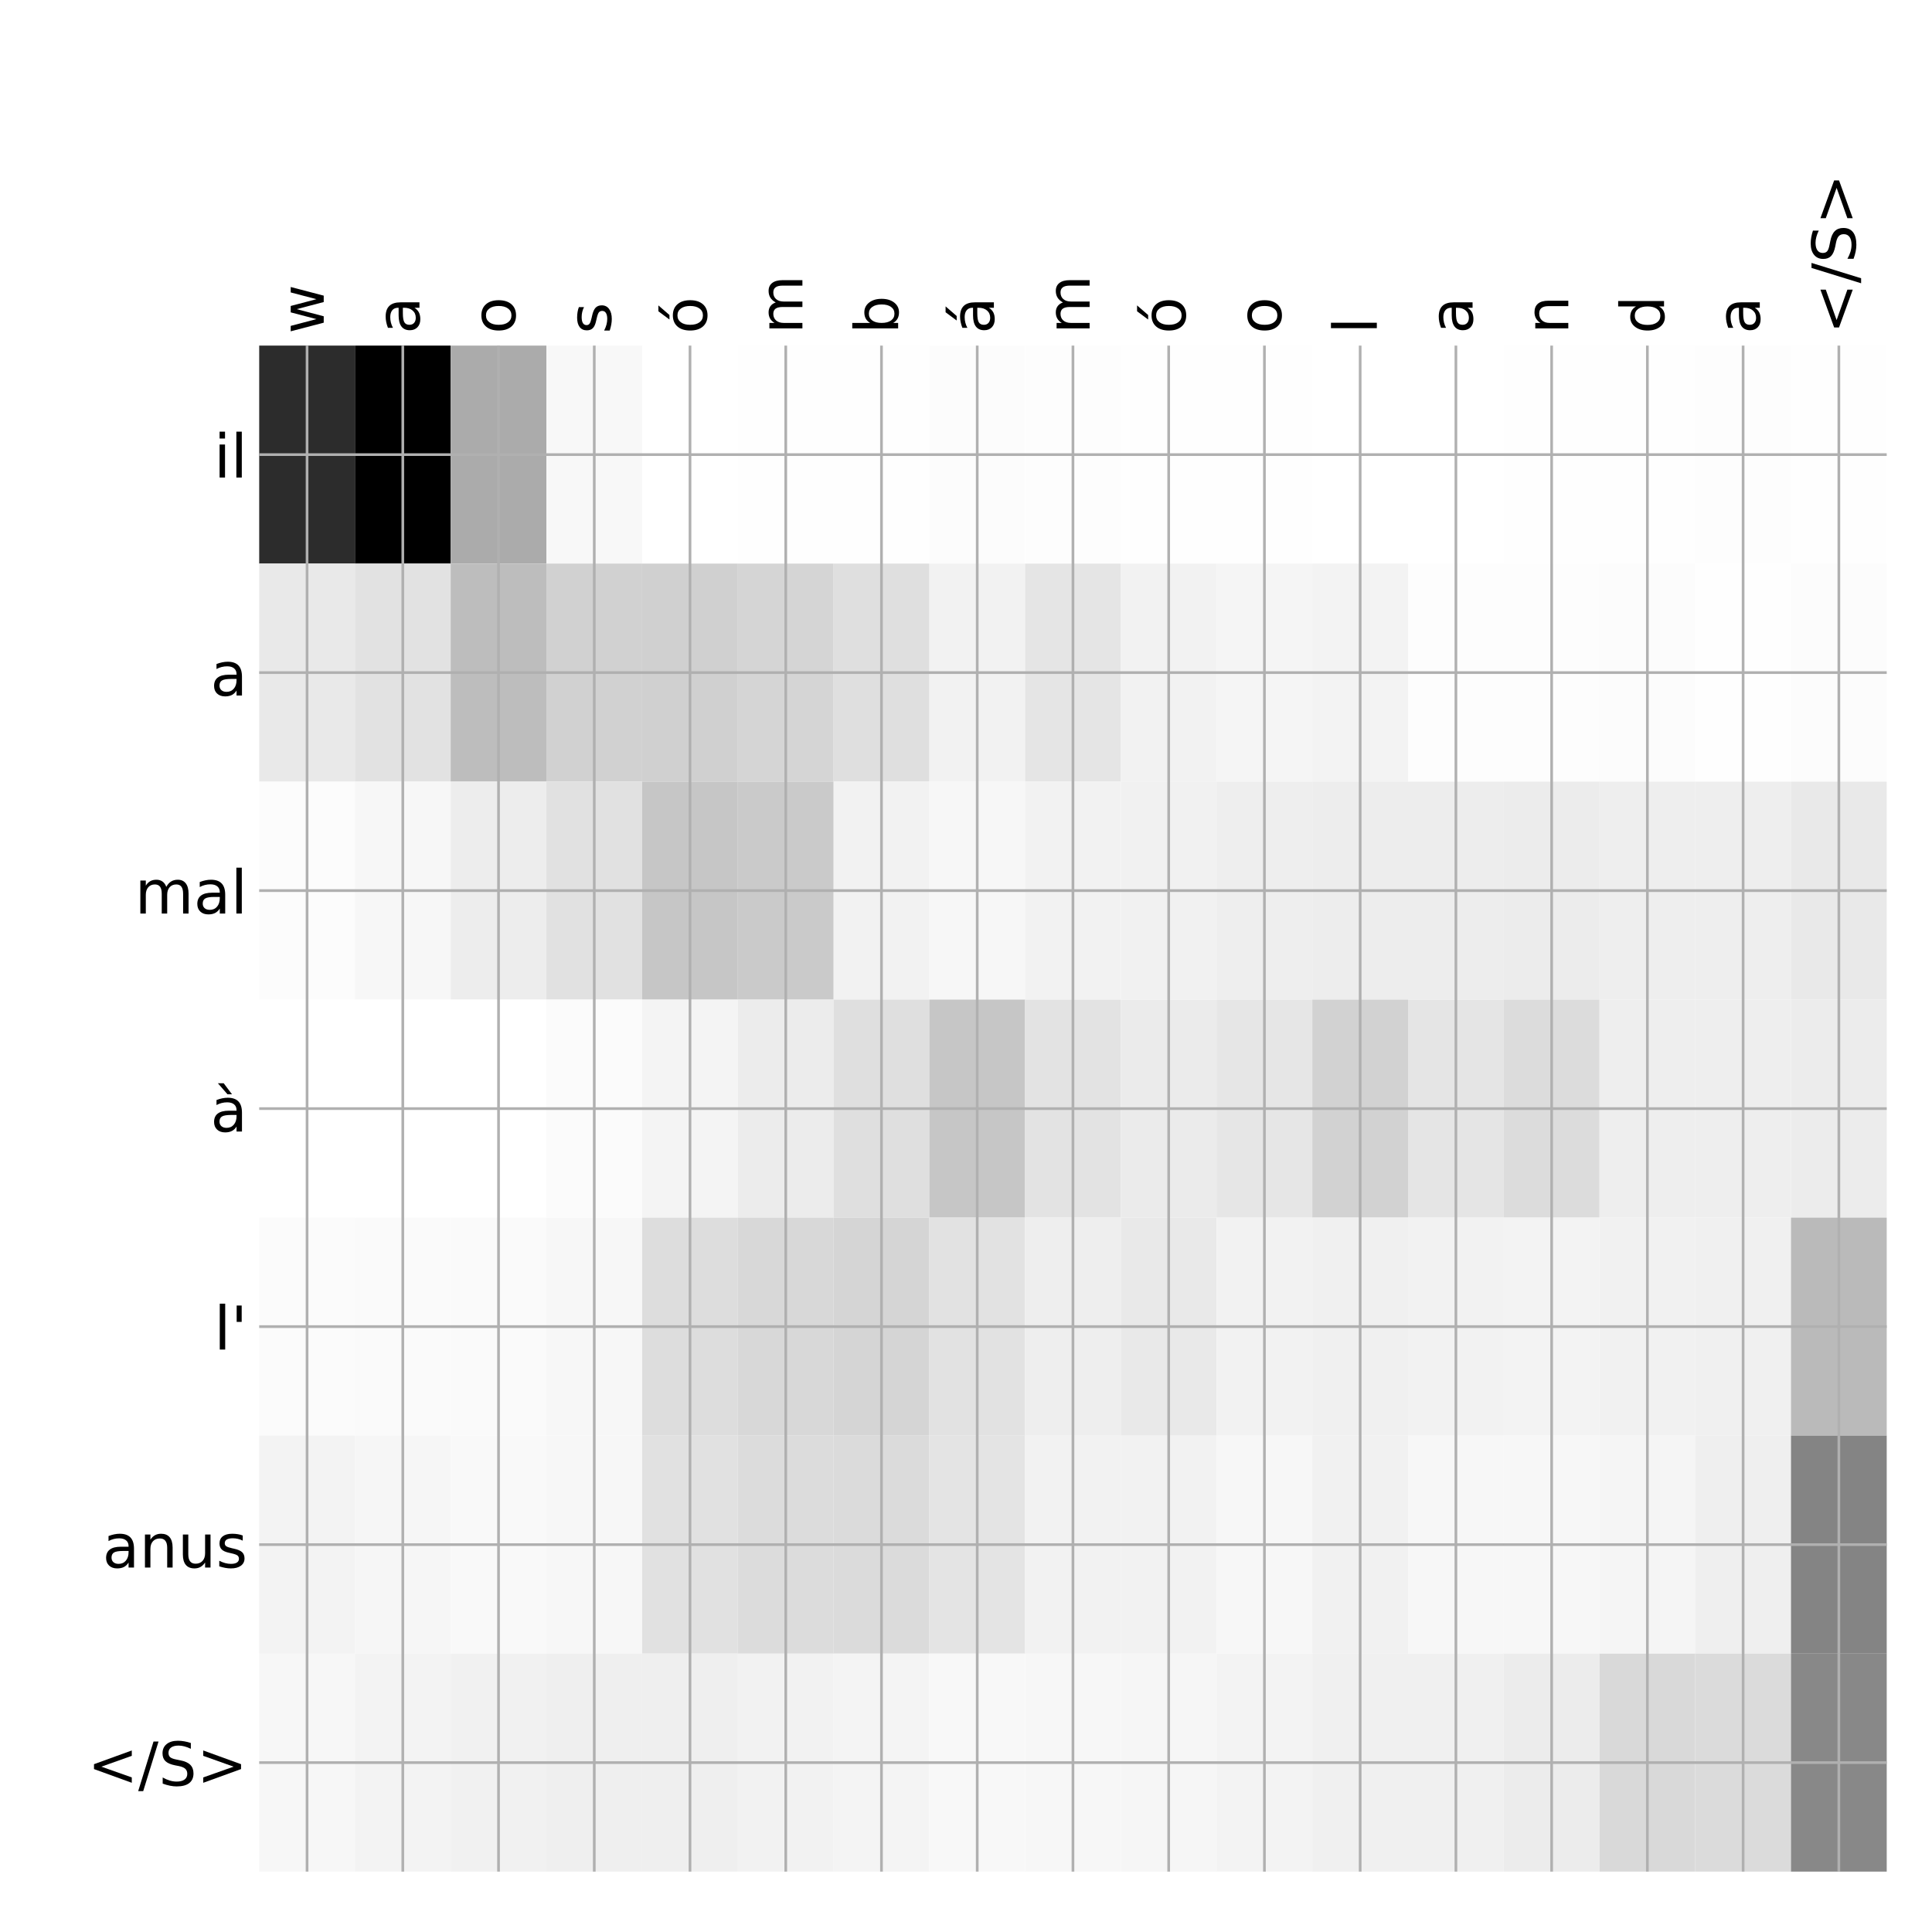 <?xml version="1.0" encoding="utf-8" standalone="no"?>
<!DOCTYPE svg PUBLIC "-//W3C//DTD SVG 1.1//EN"
  "http://www.w3.org/Graphics/SVG/1.1/DTD/svg11.dtd">
<!-- Created with matplotlib (http://matplotlib.org/) -->
<svg height="576pt" version="1.1" viewBox="0 0 576 576" width="576pt" xmlns="http://www.w3.org/2000/svg" xmlns:xlink="http://www.w3.org/1999/xlink">
 <defs>
  <style type="text/css">
*{stroke-linecap:butt;stroke-linejoin:round;}
  </style>
 </defs>
 <g id="figure_1">
  <g id="patch_1">
   <path d="M 0 576 
L 576 576 
L 576 0 
L 0 0 
z
" style="fill:#ffffff;"/>
  </g>
  <g id="axes_1">
   <g id="PolyCollection_1">
    <path clip-path="url(#p9fff75d05b)" d="M 77.275 103.033 
L 77.275 168.029 
L 105.818 168.029 
L 105.818 103.033 
L 77.275 103.033 
z
" style="fill:#2c2c2c;"/>
    <path clip-path="url(#p9fff75d05b)" d="M 105.818 103.033 
L 105.818 168.029 
L 134.36 168.029 
L 134.36 103.033 
L 105.818 103.033 
z
"/>
    <path clip-path="url(#p9fff75d05b)" d="M 134.36 103.033 
L 134.36 168.029 
L 162.903 168.029 
L 162.903 103.033 
L 134.36 103.033 
z
" style="fill:#ababab;"/>
    <path clip-path="url(#p9fff75d05b)" d="M 162.903 103.033 
L 162.903 168.029 
L 191.446 168.029 
L 191.446 103.033 
L 162.903 103.033 
z
" style="fill:#f8f8f8;"/>
    <path clip-path="url(#p9fff75d05b)" d="M 191.446 103.033 
L 191.446 168.029 
L 219.988 168.029 
L 219.988 103.033 
L 191.446 103.033 
z
" style="fill:#ffffff;"/>
    <path clip-path="url(#p9fff75d05b)" d="M 219.988 103.033 
L 219.988 168.029 
L 248.531 168.029 
L 248.531 103.033 
L 219.988 103.033 
z
" style="fill:#fefefe;"/>
    <path clip-path="url(#p9fff75d05b)" d="M 248.531 103.033 
L 248.531 168.029 
L 277.074 168.029 
L 277.074 103.033 
L 248.531 103.033 
z
" style="fill:#fefefe;"/>
    <path clip-path="url(#p9fff75d05b)" d="M 277.074 103.033 
L 277.074 168.029 
L 305.616 168.029 
L 305.616 103.033 
L 277.074 103.033 
z
" style="fill:#fcfcfc;"/>
    <path clip-path="url(#p9fff75d05b)" d="M 305.616 103.033 
L 305.616 168.029 
L 334.159 168.029 
L 334.159 103.033 
L 305.616 103.033 
z
" style="fill:#fdfdfd;"/>
    <path clip-path="url(#p9fff75d05b)" d="M 334.159 103.033 
L 334.159 168.029 
L 362.701 168.029 
L 362.701 103.033 
L 334.159 103.033 
z
" style="fill:#fefefe;"/>
    <path clip-path="url(#p9fff75d05b)" d="M 362.701 103.033 
L 362.701 168.029 
L 391.244 168.029 
L 391.244 103.033 
L 362.701 103.033 
z
" style="fill:#fefefe;"/>
    <path clip-path="url(#p9fff75d05b)" d="M 391.244 103.033 
L 391.244 168.029 
L 419.787 168.029 
L 419.787 103.033 
L 391.244 103.033 
z
" style="fill:#ffffff;"/>
    <path clip-path="url(#p9fff75d05b)" d="M 419.787 103.033 
L 419.787 168.029 
L 448.329 168.029 
L 448.329 103.033 
L 419.787 103.033 
z
" style="fill:#ffffff;"/>
    <path clip-path="url(#p9fff75d05b)" d="M 448.329 103.033 
L 448.329 168.029 
L 476.872 168.029 
L 476.872 103.033 
L 448.329 103.033 
z
" style="fill:#fefefe;"/>
    <path clip-path="url(#p9fff75d05b)" d="M 476.872 103.033 
L 476.872 168.029 
L 505.415 168.029 
L 505.415 103.033 
L 476.872 103.033 
z
" style="fill:#fefefe;"/>
    <path clip-path="url(#p9fff75d05b)" d="M 505.415 103.033 
L 505.415 168.029 
L 533.957 168.029 
L 533.957 103.033 
L 505.415 103.033 
z
" style="fill:#fdfdfd;"/>
    <path clip-path="url(#p9fff75d05b)" d="M 533.957 103.033 
L 533.957 168.029 
L 562.5 168.029 
L 562.5 103.033 
L 533.957 103.033 
z
" style="fill:#fefefe;"/>
    <path clip-path="url(#p9fff75d05b)" d="M 77.275 168.029 
L 77.275 233.024 
L 105.818 233.024 
L 105.818 168.029 
L 77.275 168.029 
z
" style="fill:#e9e9e9;"/>
    <path clip-path="url(#p9fff75d05b)" d="M 105.818 168.029 
L 105.818 233.024 
L 134.36 233.024 
L 134.36 168.029 
L 105.818 168.029 
z
" style="fill:#e2e2e2;"/>
    <path clip-path="url(#p9fff75d05b)" d="M 134.36 168.029 
L 134.36 233.024 
L 162.903 233.024 
L 162.903 168.029 
L 134.36 168.029 
z
" style="fill:#bdbdbd;"/>
    <path clip-path="url(#p9fff75d05b)" d="M 162.903 168.029 
L 162.903 233.024 
L 191.446 233.024 
L 191.446 168.029 
L 162.903 168.029 
z
" style="fill:#d1d1d1;"/>
    <path clip-path="url(#p9fff75d05b)" d="M 191.446 168.029 
L 191.446 233.024 
L 219.988 233.024 
L 219.988 168.029 
L 191.446 168.029 
z
" style="fill:#d0d0d0;"/>
    <path clip-path="url(#p9fff75d05b)" d="M 219.988 168.029 
L 219.988 233.024 
L 248.531 233.024 
L 248.531 168.029 
L 219.988 168.029 
z
" style="fill:#d5d5d5;"/>
    <path clip-path="url(#p9fff75d05b)" d="M 248.531 168.029 
L 248.531 233.024 
L 277.074 233.024 
L 277.074 168.029 
L 248.531 168.029 
z
" style="fill:#dfdfdf;"/>
    <path clip-path="url(#p9fff75d05b)" d="M 277.074 168.029 
L 277.074 233.024 
L 305.616 233.024 
L 305.616 168.029 
L 277.074 168.029 
z
" style="fill:#f2f2f2;"/>
    <path clip-path="url(#p9fff75d05b)" d="M 305.616 168.029 
L 305.616 233.024 
L 334.159 233.024 
L 334.159 168.029 
L 305.616 168.029 
z
" style="fill:#e5e5e5;"/>
    <path clip-path="url(#p9fff75d05b)" d="M 334.159 168.029 
L 334.159 233.024 
L 362.701 233.024 
L 362.701 168.029 
L 334.159 168.029 
z
" style="fill:#f2f2f2;"/>
    <path clip-path="url(#p9fff75d05b)" d="M 362.701 168.029 
L 362.701 233.024 
L 391.244 233.024 
L 391.244 168.029 
L 362.701 168.029 
z
" style="fill:#f5f5f5;"/>
    <path clip-path="url(#p9fff75d05b)" d="M 391.244 168.029 
L 391.244 233.024 
L 419.787 233.024 
L 419.787 168.029 
L 391.244 168.029 
z
" style="fill:#f3f3f3;"/>
    <path clip-path="url(#p9fff75d05b)" d="M 419.787 168.029 
L 419.787 233.024 
L 448.329 233.024 
L 448.329 168.029 
L 419.787 168.029 
z
" style="fill:#fdfdfd;"/>
    <path clip-path="url(#p9fff75d05b)" d="M 448.329 168.029 
L 448.329 233.024 
L 476.872 233.024 
L 476.872 168.029 
L 448.329 168.029 
z
" style="fill:#fdfdfd;"/>
    <path clip-path="url(#p9fff75d05b)" d="M 476.872 168.029 
L 476.872 233.024 
L 505.415 233.024 
L 505.415 168.029 
L 476.872 168.029 
z
" style="fill:#fcfcfc;"/>
    <path clip-path="url(#p9fff75d05b)" d="M 505.415 168.029 
L 505.415 233.024 
L 533.957 233.024 
L 533.957 168.029 
L 505.415 168.029 
z
" style="fill:#fefefe;"/>
    <path clip-path="url(#p9fff75d05b)" d="M 533.957 168.029 
L 533.957 233.024 
L 562.5 233.024 
L 562.5 168.029 
L 533.957 168.029 
z
" style="fill:#fcfcfc;"/>
    <path clip-path="url(#p9fff75d05b)" d="M 77.275 233.024 
L 77.275 298.019 
L 105.818 298.019 
L 105.818 233.024 
L 77.275 233.024 
z
" style="fill:#fcfcfc;"/>
    <path clip-path="url(#p9fff75d05b)" d="M 105.818 233.024 
L 105.818 298.019 
L 134.36 298.019 
L 134.36 233.024 
L 105.818 233.024 
z
" style="fill:#f7f7f7;"/>
    <path clip-path="url(#p9fff75d05b)" d="M 134.36 233.024 
L 134.36 298.019 
L 162.903 298.019 
L 162.903 233.024 
L 134.36 233.024 
z
" style="fill:#ededed;"/>
    <path clip-path="url(#p9fff75d05b)" d="M 162.903 233.024 
L 162.903 298.019 
L 191.446 298.019 
L 191.446 233.024 
L 162.903 233.024 
z
" style="fill:#e1e1e1;"/>
    <path clip-path="url(#p9fff75d05b)" d="M 191.446 233.024 
L 191.446 298.019 
L 219.988 298.019 
L 219.988 233.024 
L 191.446 233.024 
z
" style="fill:#c6c6c6;"/>
    <path clip-path="url(#p9fff75d05b)" d="M 219.988 233.024 
L 219.988 298.019 
L 248.531 298.019 
L 248.531 233.024 
L 219.988 233.024 
z
" style="fill:#cacaca;"/>
    <path clip-path="url(#p9fff75d05b)" d="M 248.531 233.024 
L 248.531 298.019 
L 277.074 298.019 
L 277.074 233.024 
L 248.531 233.024 
z
" style="fill:#f2f2f2;"/>
    <path clip-path="url(#p9fff75d05b)" d="M 277.074 233.024 
L 277.074 298.019 
L 305.616 298.019 
L 305.616 233.024 
L 277.074 233.024 
z
" style="fill:#f7f7f7;"/>
    <path clip-path="url(#p9fff75d05b)" d="M 305.616 233.024 
L 305.616 298.019 
L 334.159 298.019 
L 334.159 233.024 
L 305.616 233.024 
z
" style="fill:#f2f2f2;"/>
    <path clip-path="url(#p9fff75d05b)" d="M 334.159 233.024 
L 334.159 298.019 
L 362.701 298.019 
L 362.701 233.024 
L 334.159 233.024 
z
" style="fill:#f1f1f1;"/>
    <path clip-path="url(#p9fff75d05b)" d="M 362.701 233.024 
L 362.701 298.019 
L 391.244 298.019 
L 391.244 233.024 
L 362.701 233.024 
z
" style="fill:#eeeeee;"/>
    <path clip-path="url(#p9fff75d05b)" d="M 391.244 233.024 
L 391.244 298.019 
L 419.787 298.019 
L 419.787 233.024 
L 391.244 233.024 
z
" style="fill:#ededed;"/>
    <path clip-path="url(#p9fff75d05b)" d="M 419.787 233.024 
L 419.787 298.019 
L 448.329 298.019 
L 448.329 233.024 
L 419.787 233.024 
z
" style="fill:#ededed;"/>
    <path clip-path="url(#p9fff75d05b)" d="M 448.329 233.024 
L 448.329 298.019 
L 476.872 298.019 
L 476.872 233.024 
L 448.329 233.024 
z
" style="fill:#ececec;"/>
    <path clip-path="url(#p9fff75d05b)" d="M 476.872 233.024 
L 476.872 298.019 
L 505.415 298.019 
L 505.415 233.024 
L 476.872 233.024 
z
" style="fill:#eeeeee;"/>
    <path clip-path="url(#p9fff75d05b)" d="M 505.415 233.024 
L 505.415 298.019 
L 533.957 298.019 
L 533.957 233.024 
L 505.415 233.024 
z
" style="fill:#eeeeee;"/>
    <path clip-path="url(#p9fff75d05b)" d="M 533.957 233.024 
L 533.957 298.019 
L 562.5 298.019 
L 562.5 233.024 
L 533.957 233.024 
z
" style="fill:#e9e9e9;"/>
    <path clip-path="url(#p9fff75d05b)" d="M 77.275 298.019 
L 77.275 363.014 
L 105.818 363.014 
L 105.818 298.019 
L 77.275 298.019 
z
" style="fill:#ffffff;"/>
    <path clip-path="url(#p9fff75d05b)" d="M 105.818 298.019 
L 105.818 363.014 
L 134.36 363.014 
L 134.36 298.019 
L 105.818 298.019 
z
" style="fill:#ffffff;"/>
    <path clip-path="url(#p9fff75d05b)" d="M 134.36 298.019 
L 134.36 363.014 
L 162.903 363.014 
L 162.903 298.019 
L 134.36 298.019 
z
" style="fill:#ffffff;"/>
    <path clip-path="url(#p9fff75d05b)" d="M 162.903 298.019 
L 162.903 363.014 
L 191.446 363.014 
L 191.446 298.019 
L 162.903 298.019 
z
" style="fill:#fbfbfb;"/>
    <path clip-path="url(#p9fff75d05b)" d="M 191.446 298.019 
L 191.446 363.014 
L 219.988 363.014 
L 219.988 298.019 
L 191.446 298.019 
z
" style="fill:#f4f4f4;"/>
    <path clip-path="url(#p9fff75d05b)" d="M 219.988 298.019 
L 219.988 363.014 
L 248.531 363.014 
L 248.531 298.019 
L 219.988 298.019 
z
" style="fill:#ececec;"/>
    <path clip-path="url(#p9fff75d05b)" d="M 248.531 298.019 
L 248.531 363.014 
L 277.074 363.014 
L 277.074 298.019 
L 248.531 298.019 
z
" style="fill:#dfdfdf;"/>
    <path clip-path="url(#p9fff75d05b)" d="M 277.074 298.019 
L 277.074 363.014 
L 305.616 363.014 
L 305.616 298.019 
L 277.074 298.019 
z
" style="fill:#c6c6c6;"/>
    <path clip-path="url(#p9fff75d05b)" d="M 305.616 298.019 
L 305.616 363.014 
L 334.159 363.014 
L 334.159 298.019 
L 305.616 298.019 
z
" style="fill:#e3e3e3;"/>
    <path clip-path="url(#p9fff75d05b)" d="M 334.159 298.019 
L 334.159 363.014 
L 362.701 363.014 
L 362.701 298.019 
L 334.159 298.019 
z
" style="fill:#ebebeb;"/>
    <path clip-path="url(#p9fff75d05b)" d="M 362.701 298.019 
L 362.701 363.014 
L 391.244 363.014 
L 391.244 298.019 
L 362.701 298.019 
z
" style="fill:#e6e6e6;"/>
    <path clip-path="url(#p9fff75d05b)" d="M 391.244 298.019 
L 391.244 363.014 
L 419.787 363.014 
L 419.787 298.019 
L 391.244 298.019 
z
" style="fill:#d2d2d2;"/>
    <path clip-path="url(#p9fff75d05b)" d="M 419.787 298.019 
L 419.787 363.014 
L 448.329 363.014 
L 448.329 298.019 
L 419.787 298.019 
z
" style="fill:#e5e5e5;"/>
    <path clip-path="url(#p9fff75d05b)" d="M 448.329 298.019 
L 448.329 363.014 
L 476.872 363.014 
L 476.872 298.019 
L 448.329 298.019 
z
" style="fill:#dcdcdc;"/>
    <path clip-path="url(#p9fff75d05b)" d="M 476.872 298.019 
L 476.872 363.014 
L 505.415 363.014 
L 505.415 298.019 
L 476.872 298.019 
z
" style="fill:#eeeeee;"/>
    <path clip-path="url(#p9fff75d05b)" d="M 505.415 298.019 
L 505.415 363.014 
L 533.957 363.014 
L 533.957 298.019 
L 505.415 298.019 
z
" style="fill:#eeeeee;"/>
    <path clip-path="url(#p9fff75d05b)" d="M 533.957 298.019 
L 533.957 363.014 
L 562.5 363.014 
L 562.5 298.019 
L 533.957 298.019 
z
" style="fill:#ececec;"/>
    <path clip-path="url(#p9fff75d05b)" d="M 77.275 363.014 
L 77.275 428.01 
L 105.818 428.01 
L 105.818 363.014 
L 77.275 363.014 
z
" style="fill:#fbfbfb;"/>
    <path clip-path="url(#p9fff75d05b)" d="M 105.818 363.014 
L 105.818 428.01 
L 134.36 428.01 
L 134.36 363.014 
L 105.818 363.014 
z
" style="fill:#fafafa;"/>
    <path clip-path="url(#p9fff75d05b)" d="M 134.36 363.014 
L 134.36 428.01 
L 162.903 428.01 
L 162.903 363.014 
L 134.36 363.014 
z
" style="fill:#fafafa;"/>
    <path clip-path="url(#p9fff75d05b)" d="M 162.903 363.014 
L 162.903 428.01 
L 191.446 428.01 
L 191.446 363.014 
L 162.903 363.014 
z
" style="fill:#f7f7f7;"/>
    <path clip-path="url(#p9fff75d05b)" d="M 191.446 363.014 
L 191.446 428.01 
L 219.988 428.01 
L 219.988 363.014 
L 191.446 363.014 
z
" style="fill:#dddddd;"/>
    <path clip-path="url(#p9fff75d05b)" d="M 219.988 363.014 
L 219.988 428.01 
L 248.531 428.01 
L 248.531 363.014 
L 219.988 363.014 
z
" style="fill:#d8d8d8;"/>
    <path clip-path="url(#p9fff75d05b)" d="M 248.531 363.014 
L 248.531 428.01 
L 277.074 428.01 
L 277.074 363.014 
L 248.531 363.014 
z
" style="fill:#d5d5d5;"/>
    <path clip-path="url(#p9fff75d05b)" d="M 277.074 363.014 
L 277.074 428.01 
L 305.616 428.01 
L 305.616 363.014 
L 277.074 363.014 
z
" style="fill:#e2e2e2;"/>
    <path clip-path="url(#p9fff75d05b)" d="M 305.616 363.014 
L 305.616 428.01 
L 334.159 428.01 
L 334.159 363.014 
L 305.616 363.014 
z
" style="fill:#eeeeee;"/>
    <path clip-path="url(#p9fff75d05b)" d="M 334.159 363.014 
L 334.159 428.01 
L 362.701 428.01 
L 362.701 363.014 
L 334.159 363.014 
z
" style="fill:#e9e9e9;"/>
    <path clip-path="url(#p9fff75d05b)" d="M 362.701 363.014 
L 362.701 428.01 
L 391.244 428.01 
L 391.244 363.014 
L 362.701 363.014 
z
" style="fill:#f2f2f2;"/>
    <path clip-path="url(#p9fff75d05b)" d="M 391.244 363.014 
L 391.244 428.01 
L 419.787 428.01 
L 419.787 363.014 
L 391.244 363.014 
z
" style="fill:#f0f0f0;"/>
    <path clip-path="url(#p9fff75d05b)" d="M 419.787 363.014 
L 419.787 428.01 
L 448.329 428.01 
L 448.329 363.014 
L 419.787 363.014 
z
" style="fill:#f2f2f2;"/>
    <path clip-path="url(#p9fff75d05b)" d="M 448.329 363.014 
L 448.329 428.01 
L 476.872 428.01 
L 476.872 363.014 
L 448.329 363.014 
z
" style="fill:#f3f3f3;"/>
    <path clip-path="url(#p9fff75d05b)" d="M 476.872 363.014 
L 476.872 428.01 
L 505.415 428.01 
L 505.415 363.014 
L 476.872 363.014 
z
" style="fill:#f1f1f1;"/>
    <path clip-path="url(#p9fff75d05b)" d="M 505.415 363.014 
L 505.415 428.01 
L 533.957 428.01 
L 533.957 363.014 
L 505.415 363.014 
z
" style="fill:#f0f0f0;"/>
    <path clip-path="url(#p9fff75d05b)" d="M 533.957 363.014 
L 533.957 428.01 
L 562.5 428.01 
L 562.5 363.014 
L 533.957 363.014 
z
" style="fill:#bababa;"/>
    <path clip-path="url(#p9fff75d05b)" d="M 77.275 428.01 
L 77.275 493.005 
L 105.818 493.005 
L 105.818 428.01 
L 77.275 428.01 
z
" style="fill:#f3f3f3;"/>
    <path clip-path="url(#p9fff75d05b)" d="M 105.818 428.01 
L 105.818 493.005 
L 134.36 493.005 
L 134.36 428.01 
L 105.818 428.01 
z
" style="fill:#f6f6f6;"/>
    <path clip-path="url(#p9fff75d05b)" d="M 134.36 428.01 
L 134.36 493.005 
L 162.903 493.005 
L 162.903 428.01 
L 134.36 428.01 
z
" style="fill:#f9f9f9;"/>
    <path clip-path="url(#p9fff75d05b)" d="M 162.903 428.01 
L 162.903 493.005 
L 191.446 493.005 
L 191.446 428.01 
L 162.903 428.01 
z
" style="fill:#f7f7f7;"/>
    <path clip-path="url(#p9fff75d05b)" d="M 191.446 428.01 
L 191.446 493.005 
L 219.988 493.005 
L 219.988 428.01 
L 191.446 428.01 
z
" style="fill:#e1e1e1;"/>
    <path clip-path="url(#p9fff75d05b)" d="M 219.988 428.01 
L 219.988 493.005 
L 248.531 493.005 
L 248.531 428.01 
L 219.988 428.01 
z
" style="fill:#dcdcdc;"/>
    <path clip-path="url(#p9fff75d05b)" d="M 248.531 428.01 
L 248.531 493.005 
L 277.074 493.005 
L 277.074 428.01 
L 248.531 428.01 
z
" style="fill:#dbdbdb;"/>
    <path clip-path="url(#p9fff75d05b)" d="M 277.074 428.01 
L 277.074 493.005 
L 305.616 493.005 
L 305.616 428.01 
L 277.074 428.01 
z
" style="fill:#e4e4e4;"/>
    <path clip-path="url(#p9fff75d05b)" d="M 305.616 428.01 
L 305.616 493.005 
L 334.159 493.005 
L 334.159 428.01 
L 305.616 428.01 
z
" style="fill:#f2f2f2;"/>
    <path clip-path="url(#p9fff75d05b)" d="M 334.159 428.01 
L 334.159 493.005 
L 362.701 493.005 
L 362.701 428.01 
L 334.159 428.01 
z
" style="fill:#f2f2f2;"/>
    <path clip-path="url(#p9fff75d05b)" d="M 362.701 428.01 
L 362.701 493.005 
L 391.244 493.005 
L 391.244 428.01 
L 362.701 428.01 
z
" style="fill:#f7f7f7;"/>
    <path clip-path="url(#p9fff75d05b)" d="M 391.244 428.01 
L 391.244 493.005 
L 419.787 493.005 
L 419.787 428.01 
L 391.244 428.01 
z
" style="fill:#f1f1f1;"/>
    <path clip-path="url(#p9fff75d05b)" d="M 419.787 428.01 
L 419.787 493.005 
L 448.329 493.005 
L 448.329 428.01 
L 419.787 428.01 
z
" style="fill:#f7f7f7;"/>
    <path clip-path="url(#p9fff75d05b)" d="M 448.329 428.01 
L 448.329 493.005 
L 476.872 493.005 
L 476.872 428.01 
L 448.329 428.01 
z
" style="fill:#f7f7f7;"/>
    <path clip-path="url(#p9fff75d05b)" d="M 476.872 428.01 
L 476.872 493.005 
L 505.415 493.005 
L 505.415 428.01 
L 476.872 428.01 
z
" style="fill:#f5f5f5;"/>
    <path clip-path="url(#p9fff75d05b)" d="M 505.415 428.01 
L 505.415 493.005 
L 533.957 493.005 
L 533.957 428.01 
L 505.415 428.01 
z
" style="fill:#efefef;"/>
    <path clip-path="url(#p9fff75d05b)" d="M 533.957 428.01 
L 533.957 493.005 
L 562.5 493.005 
L 562.5 428.01 
L 533.957 428.01 
z
" style="fill:#848484;"/>
    <path clip-path="url(#p9fff75d05b)" d="M 77.275 493.005 
L 77.275 558 
L 105.818 558 
L 105.818 493.005 
L 77.275 493.005 
z
" style="fill:#f7f7f7;"/>
    <path clip-path="url(#p9fff75d05b)" d="M 105.818 493.005 
L 105.818 558 
L 134.36 558 
L 134.36 493.005 
L 105.818 493.005 
z
" style="fill:#f3f3f3;"/>
    <path clip-path="url(#p9fff75d05b)" d="M 134.36 493.005 
L 134.36 558 
L 162.903 558 
L 162.903 493.005 
L 134.36 493.005 
z
" style="fill:#f1f1f1;"/>
    <path clip-path="url(#p9fff75d05b)" d="M 162.903 493.005 
L 162.903 558 
L 191.446 558 
L 191.446 493.005 
L 162.903 493.005 
z
" style="fill:#efefef;"/>
    <path clip-path="url(#p9fff75d05b)" d="M 191.446 493.005 
L 191.446 558 
L 219.988 558 
L 219.988 493.005 
L 191.446 493.005 
z
" style="fill:#efefef;"/>
    <path clip-path="url(#p9fff75d05b)" d="M 219.988 493.005 
L 219.988 558 
L 248.531 558 
L 248.531 493.005 
L 219.988 493.005 
z
" style="fill:#f2f2f2;"/>
    <path clip-path="url(#p9fff75d05b)" d="M 248.531 493.005 
L 248.531 558 
L 277.074 558 
L 277.074 493.005 
L 248.531 493.005 
z
" style="fill:#f4f4f4;"/>
    <path clip-path="url(#p9fff75d05b)" d="M 277.074 493.005 
L 277.074 558 
L 305.616 558 
L 305.616 493.005 
L 277.074 493.005 
z
" style="fill:#f8f8f8;"/>
    <path clip-path="url(#p9fff75d05b)" d="M 305.616 493.005 
L 305.616 558 
L 334.159 558 
L 334.159 493.005 
L 305.616 493.005 
z
" style="fill:#f7f7f7;"/>
    <path clip-path="url(#p9fff75d05b)" d="M 334.159 493.005 
L 334.159 558 
L 362.701 558 
L 362.701 493.005 
L 334.159 493.005 
z
" style="fill:#f6f6f6;"/>
    <path clip-path="url(#p9fff75d05b)" d="M 362.701 493.005 
L 362.701 558 
L 391.244 558 
L 391.244 493.005 
L 362.701 493.005 
z
" style="fill:#f3f3f3;"/>
    <path clip-path="url(#p9fff75d05b)" d="M 391.244 493.005 
L 391.244 558 
L 419.787 558 
L 419.787 493.005 
L 391.244 493.005 
z
" style="fill:#f0f0f0;"/>
    <path clip-path="url(#p9fff75d05b)" d="M 419.787 493.005 
L 419.787 558 
L 448.329 558 
L 448.329 493.005 
L 419.787 493.005 
z
" style="fill:#f0f0f0;"/>
    <path clip-path="url(#p9fff75d05b)" d="M 448.329 493.005 
L 448.329 558 
L 476.872 558 
L 476.872 493.005 
L 448.329 493.005 
z
" style="fill:#ececec;"/>
    <path clip-path="url(#p9fff75d05b)" d="M 476.872 493.005 
L 476.872 558 
L 505.415 558 
L 505.415 493.005 
L 476.872 493.005 
z
" style="fill:#d9d9d9;"/>
    <path clip-path="url(#p9fff75d05b)" d="M 505.415 493.005 
L 505.415 558 
L 533.957 558 
L 533.957 493.005 
L 505.415 493.005 
z
" style="fill:#dbdbdb;"/>
    <path clip-path="url(#p9fff75d05b)" d="M 533.957 493.005 
L 533.957 558 
L 562.5 558 
L 562.5 493.005 
L 533.957 493.005 
z
" style="fill:#888888;"/>
   </g>
   <g id="matplotlib.axis_1">
    <g id="xtick_1">
     <g id="line2d_1">
      <path clip-path="url(#p9fff75d05b)" d="M 91.546 558 
L 91.546 103.033 
" style="fill:none;stroke:#b0b0b0;stroke-linecap:square;stroke-width:0.8;"/>
     </g>
     <g id="line2d_2"/>
     <g id="text_1">
      <!-- w -->
      <defs>
       <path d="M 4.203 54.688 
L 13.188 54.688 
L 24.422 12.016 
L 35.594 54.688 
L 46.188 54.688 
L 57.422 12.016 
L 68.609 54.688 
L 77.594 54.688 
L 63.281 0 
L 52.688 0 
L 40.922 44.828 
L 29.109 0 
L 18.5 0 
z
" id="DejaVuSans-77"/>
      </defs>
      <g transform="translate(96.513 99.533)rotate(-90)scale(0.18 -0.18)">
       <use xlink:href="#DejaVuSans-77"/>
      </g>
     </g>
    </g>
    <g id="xtick_2">
     <g id="line2d_3">
      <path clip-path="url(#p9fff75d05b)" d="M 120.089 558 
L 120.089 103.033 
" style="fill:none;stroke:#b0b0b0;stroke-linecap:square;stroke-width:0.8;"/>
     </g>
     <g id="line2d_4"/>
     <g id="text_2">
      <!-- a -->
      <defs>
       <path d="M 34.281 27.484 
Q 23.391 27.484 19.188 25 
Q 14.984 22.516 14.984 16.5 
Q 14.984 11.719 18.141 8.906 
Q 21.297 6.109 26.703 6.109 
Q 34.188 6.109 38.703 11.406 
Q 43.219 16.703 43.219 25.484 
L 43.219 27.484 
z
M 52.203 31.203 
L 52.203 0 
L 43.219 0 
L 43.219 8.297 
Q 40.141 3.328 35.547 0.953 
Q 30.953 -1.422 24.312 -1.422 
Q 15.922 -1.422 10.953 3.297 
Q 6 8.016 6 15.922 
Q 6 25.141 12.172 29.828 
Q 18.359 34.516 30.609 34.516 
L 43.219 34.516 
L 43.219 35.406 
Q 43.219 41.609 39.141 45 
Q 35.062 48.391 27.688 48.391 
Q 23 48.391 18.547 47.266 
Q 14.109 46.141 10.016 43.891 
L 10.016 52.203 
Q 14.938 54.109 19.578 55.047 
Q 24.219 56 28.609 56 
Q 40.484 56 46.344 49.844 
Q 52.203 43.703 52.203 31.203 
z
" id="DejaVuSans-61"/>
      </defs>
      <g transform="translate(125.056 99.533)rotate(-90)scale(0.18 -0.18)">
       <use xlink:href="#DejaVuSans-61"/>
      </g>
     </g>
    </g>
    <g id="xtick_3">
     <g id="line2d_5">
      <path clip-path="url(#p9fff75d05b)" d="M 148.632 558 
L 148.632 103.033 
" style="fill:none;stroke:#b0b0b0;stroke-linecap:square;stroke-width:0.8;"/>
     </g>
     <g id="line2d_6"/>
     <g id="text_3">
      <!-- o -->
      <defs>
       <path d="M 30.609 48.391 
Q 23.391 48.391 19.188 42.75 
Q 14.984 37.109 14.984 27.297 
Q 14.984 17.484 19.156 11.844 
Q 23.344 6.203 30.609 6.203 
Q 37.797 6.203 41.984 11.859 
Q 46.188 17.531 46.188 27.297 
Q 46.188 37.016 41.984 42.703 
Q 37.797 48.391 30.609 48.391 
z
M 30.609 56 
Q 42.328 56 49.016 48.375 
Q 55.719 40.766 55.719 27.297 
Q 55.719 13.875 49.016 6.219 
Q 42.328 -1.422 30.609 -1.422 
Q 18.844 -1.422 12.172 6.219 
Q 5.516 13.875 5.516 27.297 
Q 5.516 40.766 12.172 48.375 
Q 18.844 56 30.609 56 
z
" id="DejaVuSans-6f"/>
      </defs>
      <g transform="translate(153.598 99.533)rotate(-90)scale(0.18 -0.18)">
       <use xlink:href="#DejaVuSans-6f"/>
      </g>
     </g>
    </g>
    <g id="xtick_4">
     <g id="line2d_7">
      <path clip-path="url(#p9fff75d05b)" d="M 177.174 558 
L 177.174 103.033 
" style="fill:none;stroke:#b0b0b0;stroke-linecap:square;stroke-width:0.8;"/>
     </g>
     <g id="line2d_8"/>
     <g id="text_4">
      <!-- s -->
      <defs>
       <path d="M 44.281 53.078 
L 44.281 44.578 
Q 40.484 46.531 36.375 47.5 
Q 32.281 48.484 27.875 48.484 
Q 21.188 48.484 17.844 46.438 
Q 14.5 44.391 14.5 40.281 
Q 14.5 37.156 16.891 35.375 
Q 19.281 33.594 26.516 31.984 
L 29.594 31.297 
Q 39.156 29.25 43.188 25.516 
Q 47.219 21.781 47.219 15.094 
Q 47.219 7.469 41.188 3.016 
Q 35.156 -1.422 24.609 -1.422 
Q 20.219 -1.422 15.453 -0.562 
Q 10.688 0.297 5.422 2 
L 5.422 11.281 
Q 10.406 8.688 15.234 7.391 
Q 20.062 6.109 24.812 6.109 
Q 31.156 6.109 34.562 8.281 
Q 37.984 10.453 37.984 14.406 
Q 37.984 18.062 35.516 20.016 
Q 33.062 21.969 24.703 23.781 
L 21.578 24.516 
Q 13.234 26.266 9.516 29.906 
Q 5.812 33.547 5.812 39.891 
Q 5.812 47.609 11.281 51.797 
Q 16.75 56 26.812 56 
Q 31.781 56 36.172 55.266 
Q 40.578 54.547 44.281 53.078 
z
" id="DejaVuSans-73"/>
      </defs>
      <g transform="translate(182.141 99.533)rotate(-90)scale(0.18 -0.18)">
       <use xlink:href="#DejaVuSans-73"/>
      </g>
     </g>
    </g>
    <g id="xtick_5">
     <g id="line2d_9">
      <path clip-path="url(#p9fff75d05b)" d="M 205.717 558 
L 205.717 103.033 
" style="fill:none;stroke:#b0b0b0;stroke-linecap:square;stroke-width:0.8;"/>
     </g>
     <g id="line2d_10"/>
     <g id="text_5">
      <!-- ó -->
      <defs>
       <path d="M 30.609 48.391 
Q 23.391 48.391 19.188 42.75 
Q 14.984 37.109 14.984 27.297 
Q 14.984 17.484 19.156 11.844 
Q 23.344 6.203 30.609 6.203 
Q 37.797 6.203 41.984 11.859 
Q 46.188 17.531 46.188 27.297 
Q 46.188 37.016 41.984 42.703 
Q 37.797 48.391 30.609 48.391 
z
M 30.609 56 
Q 42.328 56 49.016 48.375 
Q 55.719 40.766 55.719 27.297 
Q 55.719 13.875 49.016 6.219 
Q 42.328 -1.422 30.609 -1.422 
Q 18.844 -1.422 12.172 6.219 
Q 5.516 13.875 5.516 27.297 
Q 5.516 40.766 12.172 48.375 
Q 18.844 56 30.609 56 
z
M 37.406 79.984 
L 47.125 79.984 
L 31.219 61.625 
L 23.734 61.625 
z
" id="DejaVuSans-f3"/>
      </defs>
      <g transform="translate(210.684 99.533)rotate(-90)scale(0.18 -0.18)">
       <use xlink:href="#DejaVuSans-f3"/>
      </g>
     </g>
    </g>
    <g id="xtick_6">
     <g id="line2d_11">
      <path clip-path="url(#p9fff75d05b)" d="M 234.26 558 
L 234.26 103.033 
" style="fill:none;stroke:#b0b0b0;stroke-linecap:square;stroke-width:0.8;"/>
     </g>
     <g id="line2d_12"/>
     <g id="text_6">
      <!-- m -->
      <defs>
       <path d="M 52 44.188 
Q 55.375 50.25 60.062 53.125 
Q 64.75 56 71.094 56 
Q 79.641 56 84.281 50.016 
Q 88.922 44.047 88.922 33.016 
L 88.922 0 
L 79.891 0 
L 79.891 32.719 
Q 79.891 40.578 77.094 44.375 
Q 74.312 48.188 68.609 48.188 
Q 61.625 48.188 57.562 43.547 
Q 53.516 38.922 53.516 30.906 
L 53.516 0 
L 44.484 0 
L 44.484 32.719 
Q 44.484 40.625 41.703 44.406 
Q 38.922 48.188 33.109 48.188 
Q 26.219 48.188 22.156 43.531 
Q 18.109 38.875 18.109 30.906 
L 18.109 0 
L 9.078 0 
L 9.078 54.688 
L 18.109 54.688 
L 18.109 46.188 
Q 21.188 51.219 25.484 53.609 
Q 29.781 56 35.688 56 
Q 41.656 56 45.828 52.969 
Q 50 49.953 52 44.188 
z
" id="DejaVuSans-6d"/>
      </defs>
      <g transform="translate(239.226 99.533)rotate(-90)scale(0.18 -0.18)">
       <use xlink:href="#DejaVuSans-6d"/>
      </g>
     </g>
    </g>
    <g id="xtick_7">
     <g id="line2d_13">
      <path clip-path="url(#p9fff75d05b)" d="M 262.802 558 
L 262.802 103.033 
" style="fill:none;stroke:#b0b0b0;stroke-linecap:square;stroke-width:0.8;"/>
     </g>
     <g id="line2d_14"/>
     <g id="text_7">
      <!-- b -->
      <defs>
       <path d="M 48.688 27.297 
Q 48.688 37.203 44.609 42.844 
Q 40.531 48.484 33.406 48.484 
Q 26.266 48.484 22.188 42.844 
Q 18.109 37.203 18.109 27.297 
Q 18.109 17.391 22.188 11.75 
Q 26.266 6.109 33.406 6.109 
Q 40.531 6.109 44.609 11.75 
Q 48.688 17.391 48.688 27.297 
z
M 18.109 46.391 
Q 20.953 51.266 25.266 53.625 
Q 29.594 56 35.594 56 
Q 45.562 56 51.781 48.094 
Q 58.016 40.188 58.016 27.297 
Q 58.016 14.406 51.781 6.484 
Q 45.562 -1.422 35.594 -1.422 
Q 29.594 -1.422 25.266 0.953 
Q 20.953 3.328 18.109 8.203 
L 18.109 0 
L 9.078 0 
L 9.078 75.984 
L 18.109 75.984 
z
" id="DejaVuSans-62"/>
      </defs>
      <g transform="translate(267.769 99.533)rotate(-90)scale(0.18 -0.18)">
       <use xlink:href="#DejaVuSans-62"/>
      </g>
     </g>
    </g>
    <g id="xtick_8">
     <g id="line2d_15">
      <path clip-path="url(#p9fff75d05b)" d="M 291.345 558 
L 291.345 103.033 
" style="fill:none;stroke:#b0b0b0;stroke-linecap:square;stroke-width:0.8;"/>
     </g>
     <g id="line2d_16"/>
     <g id="text_8">
      <!-- á -->
      <defs>
       <path d="M 34.281 27.484 
Q 23.391 27.484 19.188 25 
Q 14.984 22.516 14.984 16.5 
Q 14.984 11.719 18.141 8.906 
Q 21.297 6.109 26.703 6.109 
Q 34.188 6.109 38.703 11.406 
Q 43.219 16.703 43.219 25.484 
L 43.219 27.484 
z
M 52.203 31.203 
L 52.203 0 
L 43.219 0 
L 43.219 8.297 
Q 40.141 3.328 35.547 0.953 
Q 30.953 -1.422 24.312 -1.422 
Q 15.922 -1.422 10.953 3.297 
Q 6 8.016 6 15.922 
Q 6 25.141 12.172 29.828 
Q 18.359 34.516 30.609 34.516 
L 43.219 34.516 
L 43.219 35.406 
Q 43.219 41.609 39.141 45 
Q 35.062 48.391 27.688 48.391 
Q 23 48.391 18.547 47.266 
Q 14.109 46.141 10.016 43.891 
L 10.016 52.203 
Q 14.938 54.109 19.578 55.047 
Q 24.219 56 28.609 56 
Q 40.484 56 46.344 49.844 
Q 52.203 43.703 52.203 31.203 
z
M 35.781 79.984 
L 45.5 79.984 
L 29.594 61.625 
L 22.109 61.625 
z
" id="DejaVuSans-e1"/>
      </defs>
      <g transform="translate(296.312 99.533)rotate(-90)scale(0.18 -0.18)">
       <use xlink:href="#DejaVuSans-e1"/>
      </g>
     </g>
    </g>
    <g id="xtick_9">
     <g id="line2d_17">
      <path clip-path="url(#p9fff75d05b)" d="M 319.887 558 
L 319.887 103.033 
" style="fill:none;stroke:#b0b0b0;stroke-linecap:square;stroke-width:0.8;"/>
     </g>
     <g id="line2d_18"/>
     <g id="text_9">
      <!-- m -->
      <g transform="translate(324.854 99.533)rotate(-90)scale(0.18 -0.18)">
       <use xlink:href="#DejaVuSans-6d"/>
      </g>
     </g>
    </g>
    <g id="xtick_10">
     <g id="line2d_19">
      <path clip-path="url(#p9fff75d05b)" d="M 348.43 558 
L 348.43 103.033 
" style="fill:none;stroke:#b0b0b0;stroke-linecap:square;stroke-width:0.8;"/>
     </g>
     <g id="line2d_20"/>
     <g id="text_10">
      <!-- ó -->
      <g transform="translate(353.397 99.533)rotate(-90)scale(0.18 -0.18)">
       <use xlink:href="#DejaVuSans-f3"/>
      </g>
     </g>
    </g>
    <g id="xtick_11">
     <g id="line2d_21">
      <path clip-path="url(#p9fff75d05b)" d="M 376.973 558 
L 376.973 103.033 
" style="fill:none;stroke:#b0b0b0;stroke-linecap:square;stroke-width:0.8;"/>
     </g>
     <g id="line2d_22"/>
     <g id="text_11">
      <!-- o -->
      <g transform="translate(381.94 99.533)rotate(-90)scale(0.18 -0.18)">
       <use xlink:href="#DejaVuSans-6f"/>
      </g>
     </g>
    </g>
    <g id="xtick_12">
     <g id="line2d_23">
      <path clip-path="url(#p9fff75d05b)" d="M 405.515 558 
L 405.515 103.033 
" style="fill:none;stroke:#b0b0b0;stroke-linecap:square;stroke-width:0.8;"/>
     </g>
     <g id="line2d_24"/>
     <g id="text_12">
      <!-- l -->
      <defs>
       <path d="M 9.422 75.984 
L 18.406 75.984 
L 18.406 0 
L 9.422 0 
z
" id="DejaVuSans-6c"/>
      </defs>
      <g transform="translate(410.482 99.533)rotate(-90)scale(0.18 -0.18)">
       <use xlink:href="#DejaVuSans-6c"/>
      </g>
     </g>
    </g>
    <g id="xtick_13">
     <g id="line2d_25">
      <path clip-path="url(#p9fff75d05b)" d="M 434.058 558 
L 434.058 103.033 
" style="fill:none;stroke:#b0b0b0;stroke-linecap:square;stroke-width:0.8;"/>
     </g>
     <g id="line2d_26"/>
     <g id="text_13">
      <!-- a -->
      <g transform="translate(439.025 99.533)rotate(-90)scale(0.18 -0.18)">
       <use xlink:href="#DejaVuSans-61"/>
      </g>
     </g>
    </g>
    <g id="xtick_14">
     <g id="line2d_27">
      <path clip-path="url(#p9fff75d05b)" d="M 462.601 558 
L 462.601 103.033 
" style="fill:none;stroke:#b0b0b0;stroke-linecap:square;stroke-width:0.8;"/>
     </g>
     <g id="line2d_28"/>
     <g id="text_14">
      <!-- n -->
      <defs>
       <path d="M 54.891 33.016 
L 54.891 0 
L 45.906 0 
L 45.906 32.719 
Q 45.906 40.484 42.875 44.328 
Q 39.844 48.188 33.797 48.188 
Q 26.516 48.188 22.312 43.547 
Q 18.109 38.922 18.109 30.906 
L 18.109 0 
L 9.078 0 
L 9.078 54.688 
L 18.109 54.688 
L 18.109 46.188 
Q 21.344 51.125 25.703 53.562 
Q 30.078 56 35.797 56 
Q 45.219 56 50.047 50.172 
Q 54.891 44.344 54.891 33.016 
z
" id="DejaVuSans-6e"/>
      </defs>
      <g transform="translate(467.568 99.533)rotate(-90)scale(0.18 -0.18)">
       <use xlink:href="#DejaVuSans-6e"/>
      </g>
     </g>
    </g>
    <g id="xtick_15">
     <g id="line2d_29">
      <path clip-path="url(#p9fff75d05b)" d="M 491.143 558 
L 491.143 103.033 
" style="fill:none;stroke:#b0b0b0;stroke-linecap:square;stroke-width:0.8;"/>
     </g>
     <g id="line2d_30"/>
     <g id="text_15">
      <!-- d -->
      <defs>
       <path d="M 45.406 46.391 
L 45.406 75.984 
L 54.391 75.984 
L 54.391 0 
L 45.406 0 
L 45.406 8.203 
Q 42.578 3.328 38.25 0.953 
Q 33.938 -1.422 27.875 -1.422 
Q 17.969 -1.422 11.734 6.484 
Q 5.516 14.406 5.516 27.297 
Q 5.516 40.188 11.734 48.094 
Q 17.969 56 27.875 56 
Q 33.938 56 38.25 53.625 
Q 42.578 51.266 45.406 46.391 
z
M 14.797 27.297 
Q 14.797 17.391 18.875 11.75 
Q 22.953 6.109 30.078 6.109 
Q 37.203 6.109 41.297 11.75 
Q 45.406 17.391 45.406 27.297 
Q 45.406 37.203 41.297 42.844 
Q 37.203 48.484 30.078 48.484 
Q 22.953 48.484 18.875 42.844 
Q 14.797 37.203 14.797 27.297 
z
" id="DejaVuSans-64"/>
      </defs>
      <g transform="translate(496.11 99.533)rotate(-90)scale(0.18 -0.18)">
       <use xlink:href="#DejaVuSans-64"/>
      </g>
     </g>
    </g>
    <g id="xtick_16">
     <g id="line2d_31">
      <path clip-path="url(#p9fff75d05b)" d="M 519.686 558 
L 519.686 103.033 
" style="fill:none;stroke:#b0b0b0;stroke-linecap:square;stroke-width:0.8;"/>
     </g>
     <g id="line2d_32"/>
     <g id="text_16">
      <!-- a -->
      <g transform="translate(524.653 99.533)rotate(-90)scale(0.18 -0.18)">
       <use xlink:href="#DejaVuSans-61"/>
      </g>
     </g>
    </g>
    <g id="xtick_17">
     <g id="line2d_33">
      <path clip-path="url(#p9fff75d05b)" d="M 548.229 558 
L 548.229 103.033 
" style="fill:none;stroke:#b0b0b0;stroke-linecap:square;stroke-width:0.8;"/>
     </g>
     <g id="line2d_34"/>
     <g id="text_17">
      <!-- &lt;/S&gt; -->
      <defs>
       <path d="M 73.188 49.219 
L 22.797 31.297 
L 73.188 13.484 
L 73.188 4.594 
L 10.594 27.297 
L 10.594 35.406 
L 73.188 58.109 
z
" id="DejaVuSans-3c"/>
       <path d="M 25.391 72.906 
L 33.688 72.906 
L 8.297 -9.281 
L 0 -9.281 
z
" id="DejaVuSans-2f"/>
       <path d="M 53.516 70.516 
L 53.516 60.891 
Q 47.906 63.578 42.922 64.891 
Q 37.938 66.219 33.297 66.219 
Q 25.25 66.219 20.875 63.094 
Q 16.5 59.969 16.5 54.203 
Q 16.5 49.359 19.406 46.891 
Q 22.312 44.438 30.422 42.922 
L 36.375 41.703 
Q 47.406 39.594 52.656 34.297 
Q 57.906 29 57.906 20.125 
Q 57.906 9.516 50.797 4.047 
Q 43.703 -1.422 29.984 -1.422 
Q 24.812 -1.422 18.969 -0.25 
Q 13.141 0.922 6.891 3.219 
L 6.891 13.375 
Q 12.891 10.016 18.656 8.297 
Q 24.422 6.594 29.984 6.594 
Q 38.422 6.594 43.016 9.906 
Q 47.609 13.234 47.609 19.391 
Q 47.609 24.75 44.312 27.781 
Q 41.016 30.812 33.5 32.328 
L 27.484 33.5 
Q 16.453 35.688 11.516 40.375 
Q 6.594 45.062 6.594 53.422 
Q 6.594 63.094 13.406 68.656 
Q 20.219 74.219 32.172 74.219 
Q 37.312 74.219 42.625 73.281 
Q 47.953 72.359 53.516 70.516 
z
" id="DejaVuSans-53"/>
       <path d="M 10.594 49.219 
L 10.594 58.109 
L 73.188 35.406 
L 73.188 27.297 
L 10.594 4.594 
L 10.594 13.484 
L 60.891 31.297 
z
" id="DejaVuSans-3e"/>
      </defs>
      <g transform="translate(553.196 99.533)rotate(-90)scale(0.18 -0.18)">
       <use xlink:href="#DejaVuSans-3c"/>
       <use x="83.789" xlink:href="#DejaVuSans-2f"/>
       <use x="117.48" xlink:href="#DejaVuSans-53"/>
       <use x="180.957" xlink:href="#DejaVuSans-3e"/>
      </g>
     </g>
    </g>
   </g>
   <g id="matplotlib.axis_2">
    <g id="ytick_1">
     <g id="line2d_35">
      <path clip-path="url(#p9fff75d05b)" d="M 77.275 135.531 
L 562.5 135.531 
" style="fill:none;stroke:#b0b0b0;stroke-linecap:square;stroke-width:0.8;"/>
     </g>
     <g id="line2d_36"/>
     <g id="text_18">
      <!-- il -->
      <defs>
       <path d="M 9.422 54.688 
L 18.406 54.688 
L 18.406 0 
L 9.422 0 
z
M 9.422 75.984 
L 18.406 75.984 
L 18.406 64.594 
L 9.422 64.594 
z
" id="DejaVuSans-69"/>
      </defs>
      <g transform="translate(63.774 142.37)scale(0.18 -0.18)">
       <use xlink:href="#DejaVuSans-69"/>
       <use x="27.783" xlink:href="#DejaVuSans-6c"/>
      </g>
     </g>
    </g>
    <g id="ytick_2">
     <g id="line2d_37">
      <path clip-path="url(#p9fff75d05b)" d="M 77.275 200.526 
L 562.5 200.526 
" style="fill:none;stroke:#b0b0b0;stroke-linecap:square;stroke-width:0.8;"/>
     </g>
     <g id="line2d_38"/>
     <g id="text_19">
      <!-- a -->
      <g transform="translate(62.744 207.365)scale(0.18 -0.18)">
       <use xlink:href="#DejaVuSans-61"/>
      </g>
     </g>
    </g>
    <g id="ytick_3">
     <g id="line2d_39">
      <path clip-path="url(#p9fff75d05b)" d="M 77.275 265.521 
L 562.5 265.521 
" style="fill:none;stroke:#b0b0b0;stroke-linecap:square;stroke-width:0.8;"/>
     </g>
     <g id="line2d_40"/>
     <g id="text_20">
      <!-- mal -->
      <g transform="translate(40.211 272.36)scale(0.18 -0.18)">
       <use xlink:href="#DejaVuSans-6d"/>
       <use x="97.412" xlink:href="#DejaVuSans-61"/>
       <use x="158.691" xlink:href="#DejaVuSans-6c"/>
      </g>
     </g>
    </g>
    <g id="ytick_4">
     <g id="line2d_41">
      <path clip-path="url(#p9fff75d05b)" d="M 77.275 330.517 
L 562.5 330.517 
" style="fill:none;stroke:#b0b0b0;stroke-linecap:square;stroke-width:0.8;"/>
     </g>
     <g id="line2d_42"/>
     <g id="text_21">
      <!-- à -->
      <defs>
       <path d="M 34.281 27.484 
Q 23.391 27.484 19.188 25 
Q 14.984 22.516 14.984 16.5 
Q 14.984 11.719 18.141 8.906 
Q 21.297 6.109 26.703 6.109 
Q 34.188 6.109 38.703 11.406 
Q 43.219 16.703 43.219 25.484 
L 43.219 27.484 
z
M 52.203 31.203 
L 52.203 0 
L 43.219 0 
L 43.219 8.297 
Q 40.141 3.328 35.547 0.953 
Q 30.953 -1.422 24.312 -1.422 
Q 15.922 -1.422 10.953 3.297 
Q 6 8.016 6 15.922 
Q 6 25.141 12.172 29.828 
Q 18.359 34.516 30.609 34.516 
L 43.219 34.516 
L 43.219 35.406 
Q 43.219 41.609 39.141 45 
Q 35.062 48.391 27.688 48.391 
Q 23 48.391 18.547 47.266 
Q 14.109 46.141 10.016 43.891 
L 10.016 52.203 
Q 14.938 54.109 19.578 55.047 
Q 24.219 56 28.609 56 
Q 40.484 56 46.344 49.844 
Q 52.203 43.703 52.203 31.203 
z
M 21.922 79.984 
L 35.688 61.719 
L 28.219 61.719 
L 12.297 79.984 
z
" id="DejaVuSans-e0"/>
      </defs>
      <g transform="translate(62.744 337.355)scale(0.18 -0.18)">
       <use xlink:href="#DejaVuSans-e0"/>
      </g>
     </g>
    </g>
    <g id="ytick_5">
     <g id="line2d_43">
      <path clip-path="url(#p9fff75d05b)" d="M 77.275 395.512 
L 562.5 395.512 
" style="fill:none;stroke:#b0b0b0;stroke-linecap:square;stroke-width:0.8;"/>
     </g>
     <g id="line2d_44"/>
     <g id="text_22">
      <!-- l' -->
      <defs>
       <path d="M 17.922 72.906 
L 17.922 45.797 
L 9.625 45.797 
L 9.625 72.906 
z
" id="DejaVuSans-27"/>
      </defs>
      <g transform="translate(63.827 402.35)scale(0.18 -0.18)">
       <use xlink:href="#DejaVuSans-6c"/>
       <use x="27.783" xlink:href="#DejaVuSans-27"/>
      </g>
     </g>
    </g>
    <g id="ytick_6">
     <g id="line2d_45">
      <path clip-path="url(#p9fff75d05b)" d="M 77.275 460.507 
L 562.5 460.507 
" style="fill:none;stroke:#b0b0b0;stroke-linecap:square;stroke-width:0.8;"/>
     </g>
     <g id="line2d_46"/>
     <g id="text_23">
      <!-- anus -->
      <defs>
       <path d="M 8.5 21.578 
L 8.5 54.688 
L 17.484 54.688 
L 17.484 21.922 
Q 17.484 14.156 20.5 10.266 
Q 23.531 6.391 29.594 6.391 
Q 36.859 6.391 41.078 11.031 
Q 45.312 15.672 45.312 23.688 
L 45.312 54.688 
L 54.297 54.688 
L 54.297 0 
L 45.312 0 
L 45.312 8.406 
Q 42.047 3.422 37.719 1 
Q 33.406 -1.422 27.688 -1.422 
Q 18.266 -1.422 13.375 4.438 
Q 8.5 10.297 8.5 21.578 
z
M 31.109 56 
z
" id="DejaVuSans-75"/>
      </defs>
      <g transform="translate(30.552 467.346)scale(0.18 -0.18)">
       <use xlink:href="#DejaVuSans-61"/>
       <use x="61.279" xlink:href="#DejaVuSans-6e"/>
       <use x="124.658" xlink:href="#DejaVuSans-75"/>
       <use x="188.037" xlink:href="#DejaVuSans-73"/>
      </g>
     </g>
    </g>
    <g id="ytick_7">
     <g id="line2d_47">
      <path clip-path="url(#p9fff75d05b)" d="M 77.275 525.502 
L 562.5 525.502 
" style="fill:none;stroke:#b0b0b0;stroke-linecap:square;stroke-width:0.8;"/>
     </g>
     <g id="line2d_48"/>
     <g id="text_24">
      <!-- &lt;/S&gt; -->
      <g transform="translate(26.117 532.341)scale(0.18 -0.18)">
       <use xlink:href="#DejaVuSans-3c"/>
       <use x="83.789" xlink:href="#DejaVuSans-2f"/>
       <use x="117.48" xlink:href="#DejaVuSans-53"/>
       <use x="180.957" xlink:href="#DejaVuSans-3e"/>
      </g>
     </g>
    </g>
   </g>
  </g>
 </g>
 <defs>
  <clipPath id="p9fff75d05b">
   <rect height="454.967" width="485.225" x="77.275" y="103.033"/>
  </clipPath>
 </defs>
</svg>
